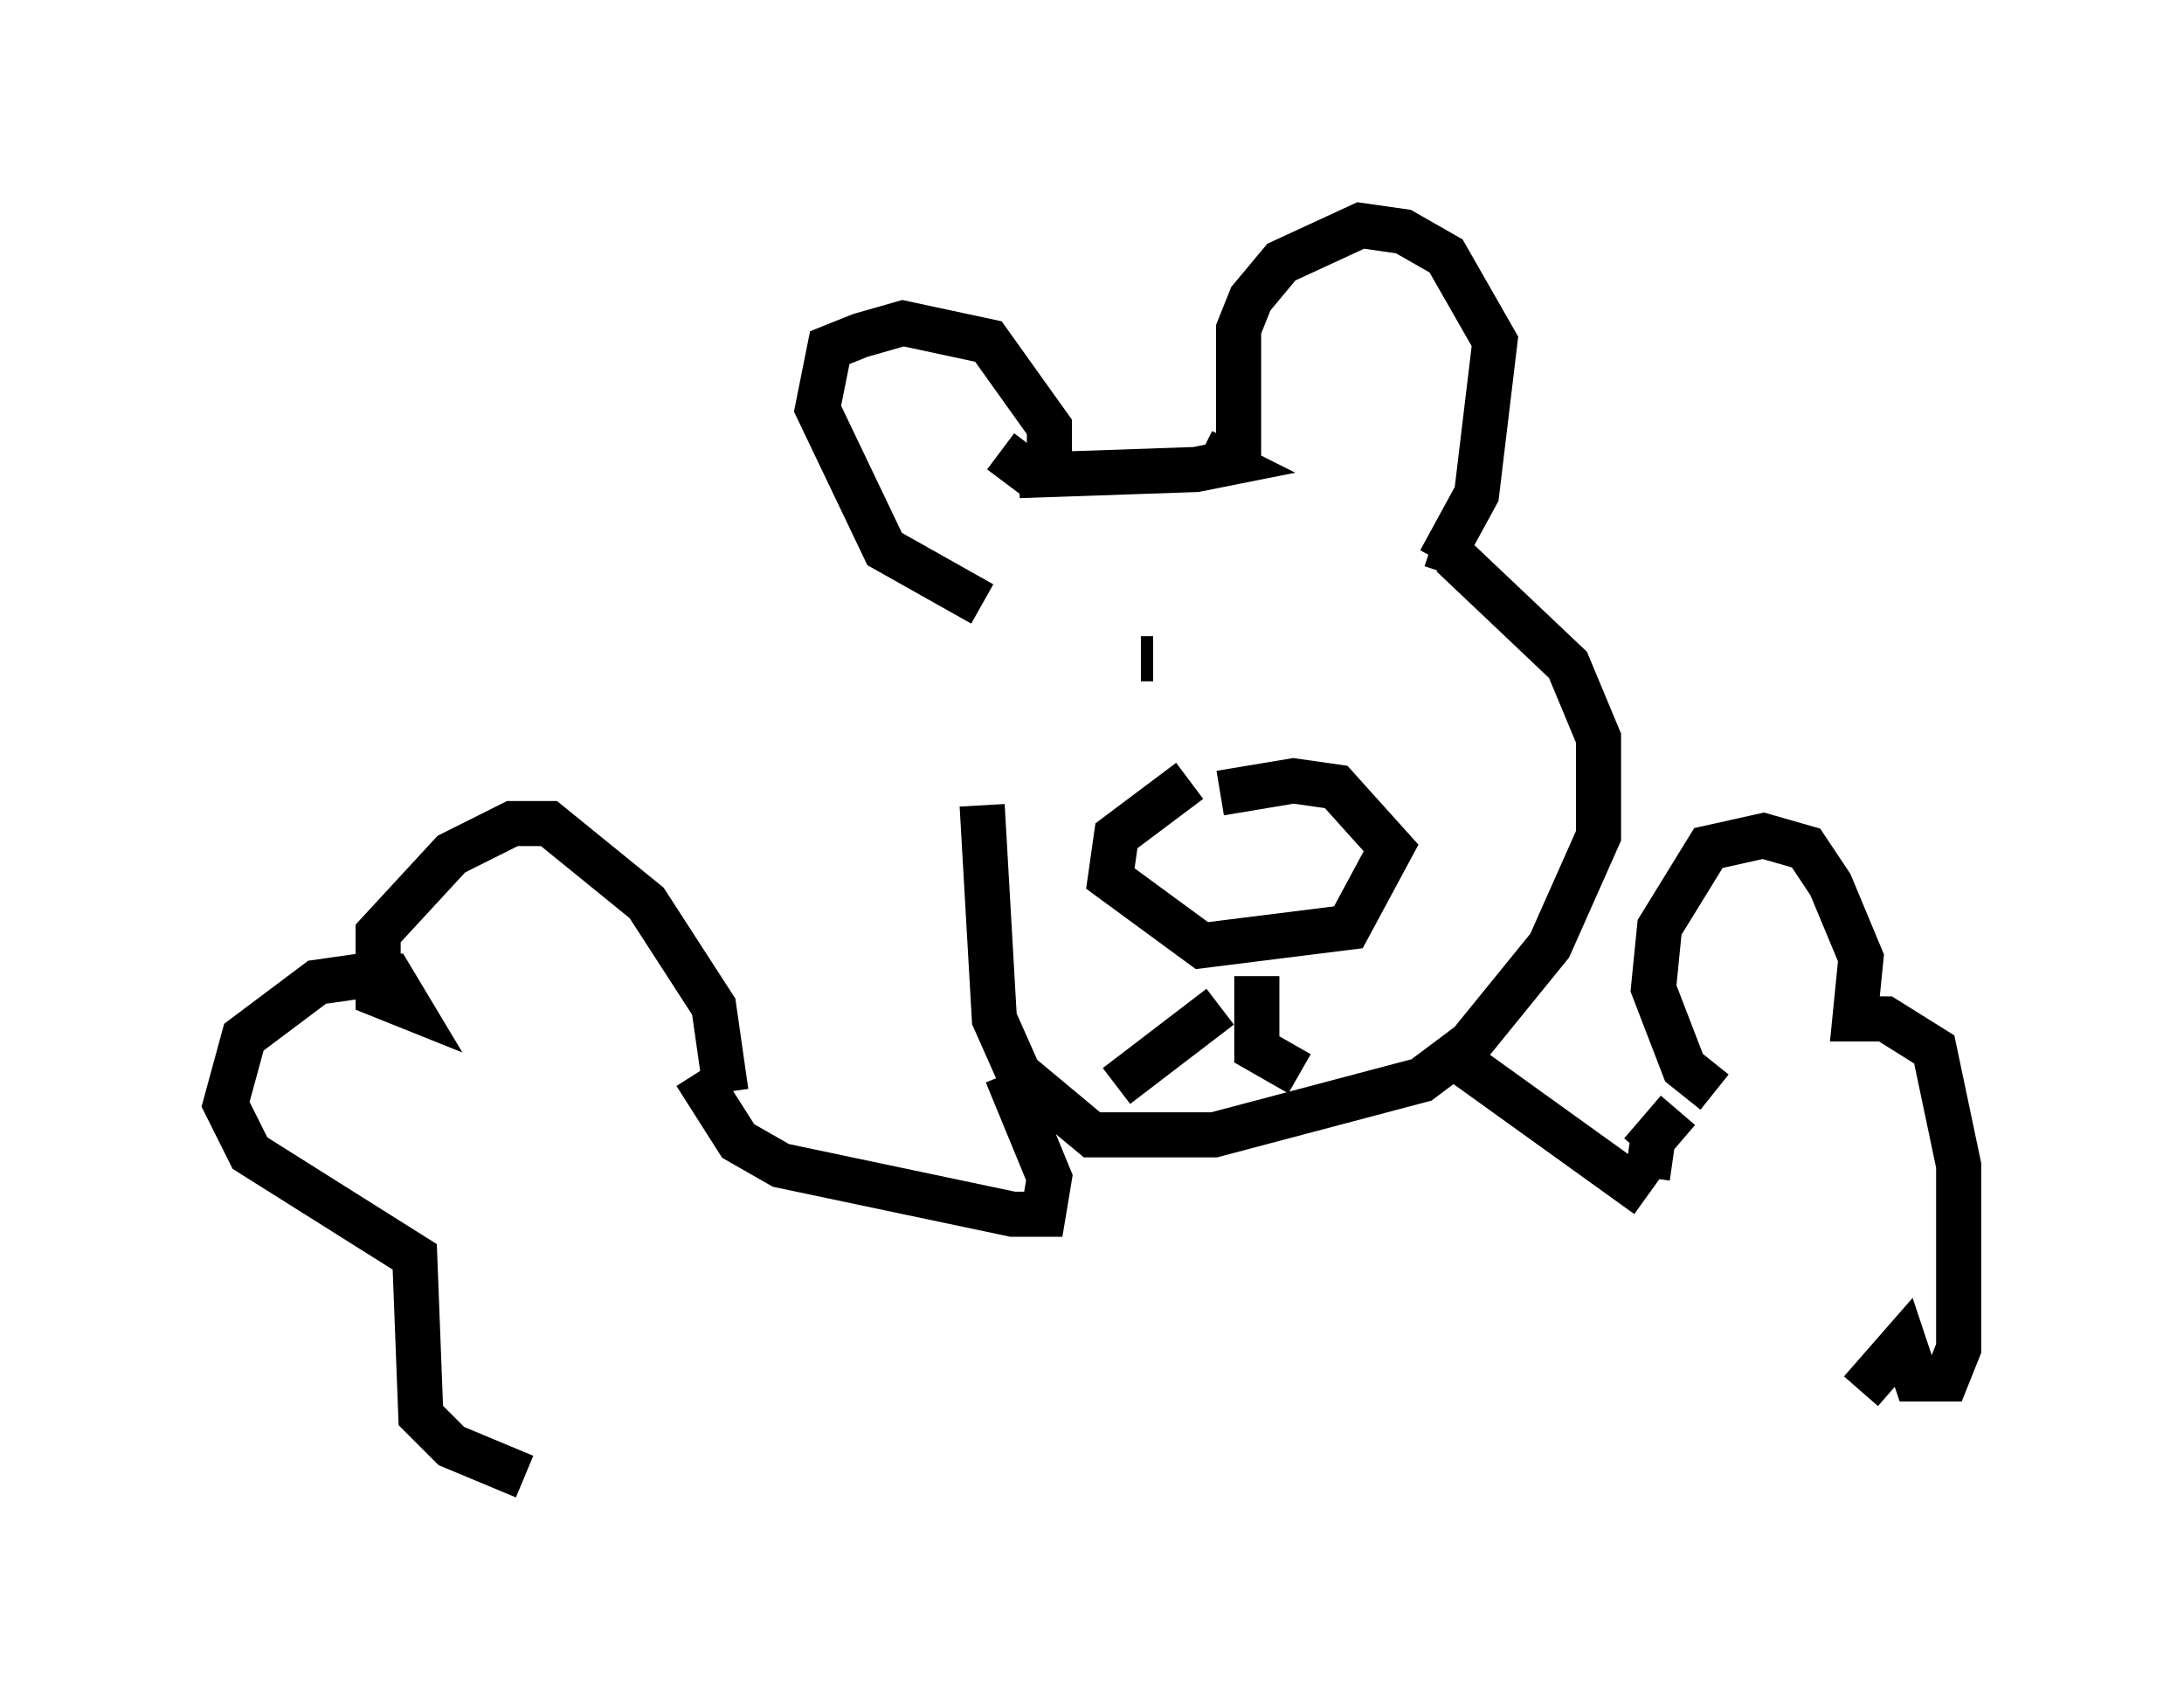 <?xml version="1.0" encoding="utf-8" ?>
<svg baseProfile="full" height="37.74" version="1.1" width="48.43" xmlns="http://www.w3.org/2000/svg" xmlns:ev="http://www.w3.org/2001/xml-events" xmlns:xlink="http://www.w3.org/1999/xlink"><defs /><rect fill="white" height="37.74" width="48.43" x="0" y="0" /><path d="M22.05, 13.525 m-0.271, 4.33 l0.271, 4.736 0.541, 1.218 l1.624, 1.353 2.706, 0.0 l4.601, -1.218 1.083, -0.812 l1.759, -2.165 1.083, -2.436 l0.0, -2.165 -0.677, -1.624 l-2.571, -2.436 -0.135, 0.406 m-5.683, 4.601 l-1.624, 1.218 -0.135, 0.947 l2.03, 1.488 3.248, -0.406 l0.947, -1.759 -1.218, -1.353 l-0.947, -0.135 -1.624, 0.271 m0.0, 4.736 l-2.3, 1.759 m3.112, -2.436 l0.0, 1.624 0.947, 0.541 m-3.518, -9.202 l0.271, 0.0 m3.924, -0.406 l0.0, 0.0 m-13.396, 10.013 l-0.271, -1.894 -1.488, -2.3 l-2.165, -1.759 -0.812, 0.0 l-1.353, 0.677 -1.624, 1.759 l0.0, 1.353 0.677, 0.271 l-0.406, -0.677 -0.677, 0.0 l-0.947, 0.135 -1.624, 1.218 l-0.406, 1.488 0.541, 1.083 l3.654, 2.3 0.135, 3.518 l0.677, 0.677 1.624, 0.677 m26.387, -8.525 l-0.677, -0.541 -0.677, -1.759 l0.135, -1.353 1.083, -1.759 l1.218, -0.271 0.947, 0.271 l0.541, 0.812 0.677, 1.624 l-0.135, 1.353 0.677, 0.0 l1.083, 0.677 0.541, 2.571 l0.0, 4.059 -0.271, 0.677 l-0.677, 0.0 -0.271, -0.812 l-0.947, 1.083 m-18.944, -7.036 l0.947, 2.3 -0.135, 0.812 l-0.677, 0.0 -5.142, -1.083 l-0.947, -0.541 -0.947, -1.488 m6.36, -10.419 l-2.165, -1.218 -1.488, -3.112 l0.271, -1.353 0.677, -0.271 l0.947, -0.271 1.894, 0.406 l1.353, 1.894 0.0, 0.812 l-0.541, 0.135 -0.541, -0.406 m5.277, 0.135 l0.0, -2.842 0.271, -0.677 l0.677, -0.812 1.759, -0.812 l0.947, 0.135 0.947, 0.541 l1.083, 1.894 -0.406, 3.383 l-0.812, 1.488 m-5.277, -2.436 l0.541, 0.271 -0.677, 0.135 l-3.924, 0.135 m9.607, 12.855 l4.33, 3.112 m0.0, -0.406 l0.135, -0.947 m0.541, -0.541 l-0.812, 0.947 " fill="none" stroke="black" stroke-width="1" /></svg>